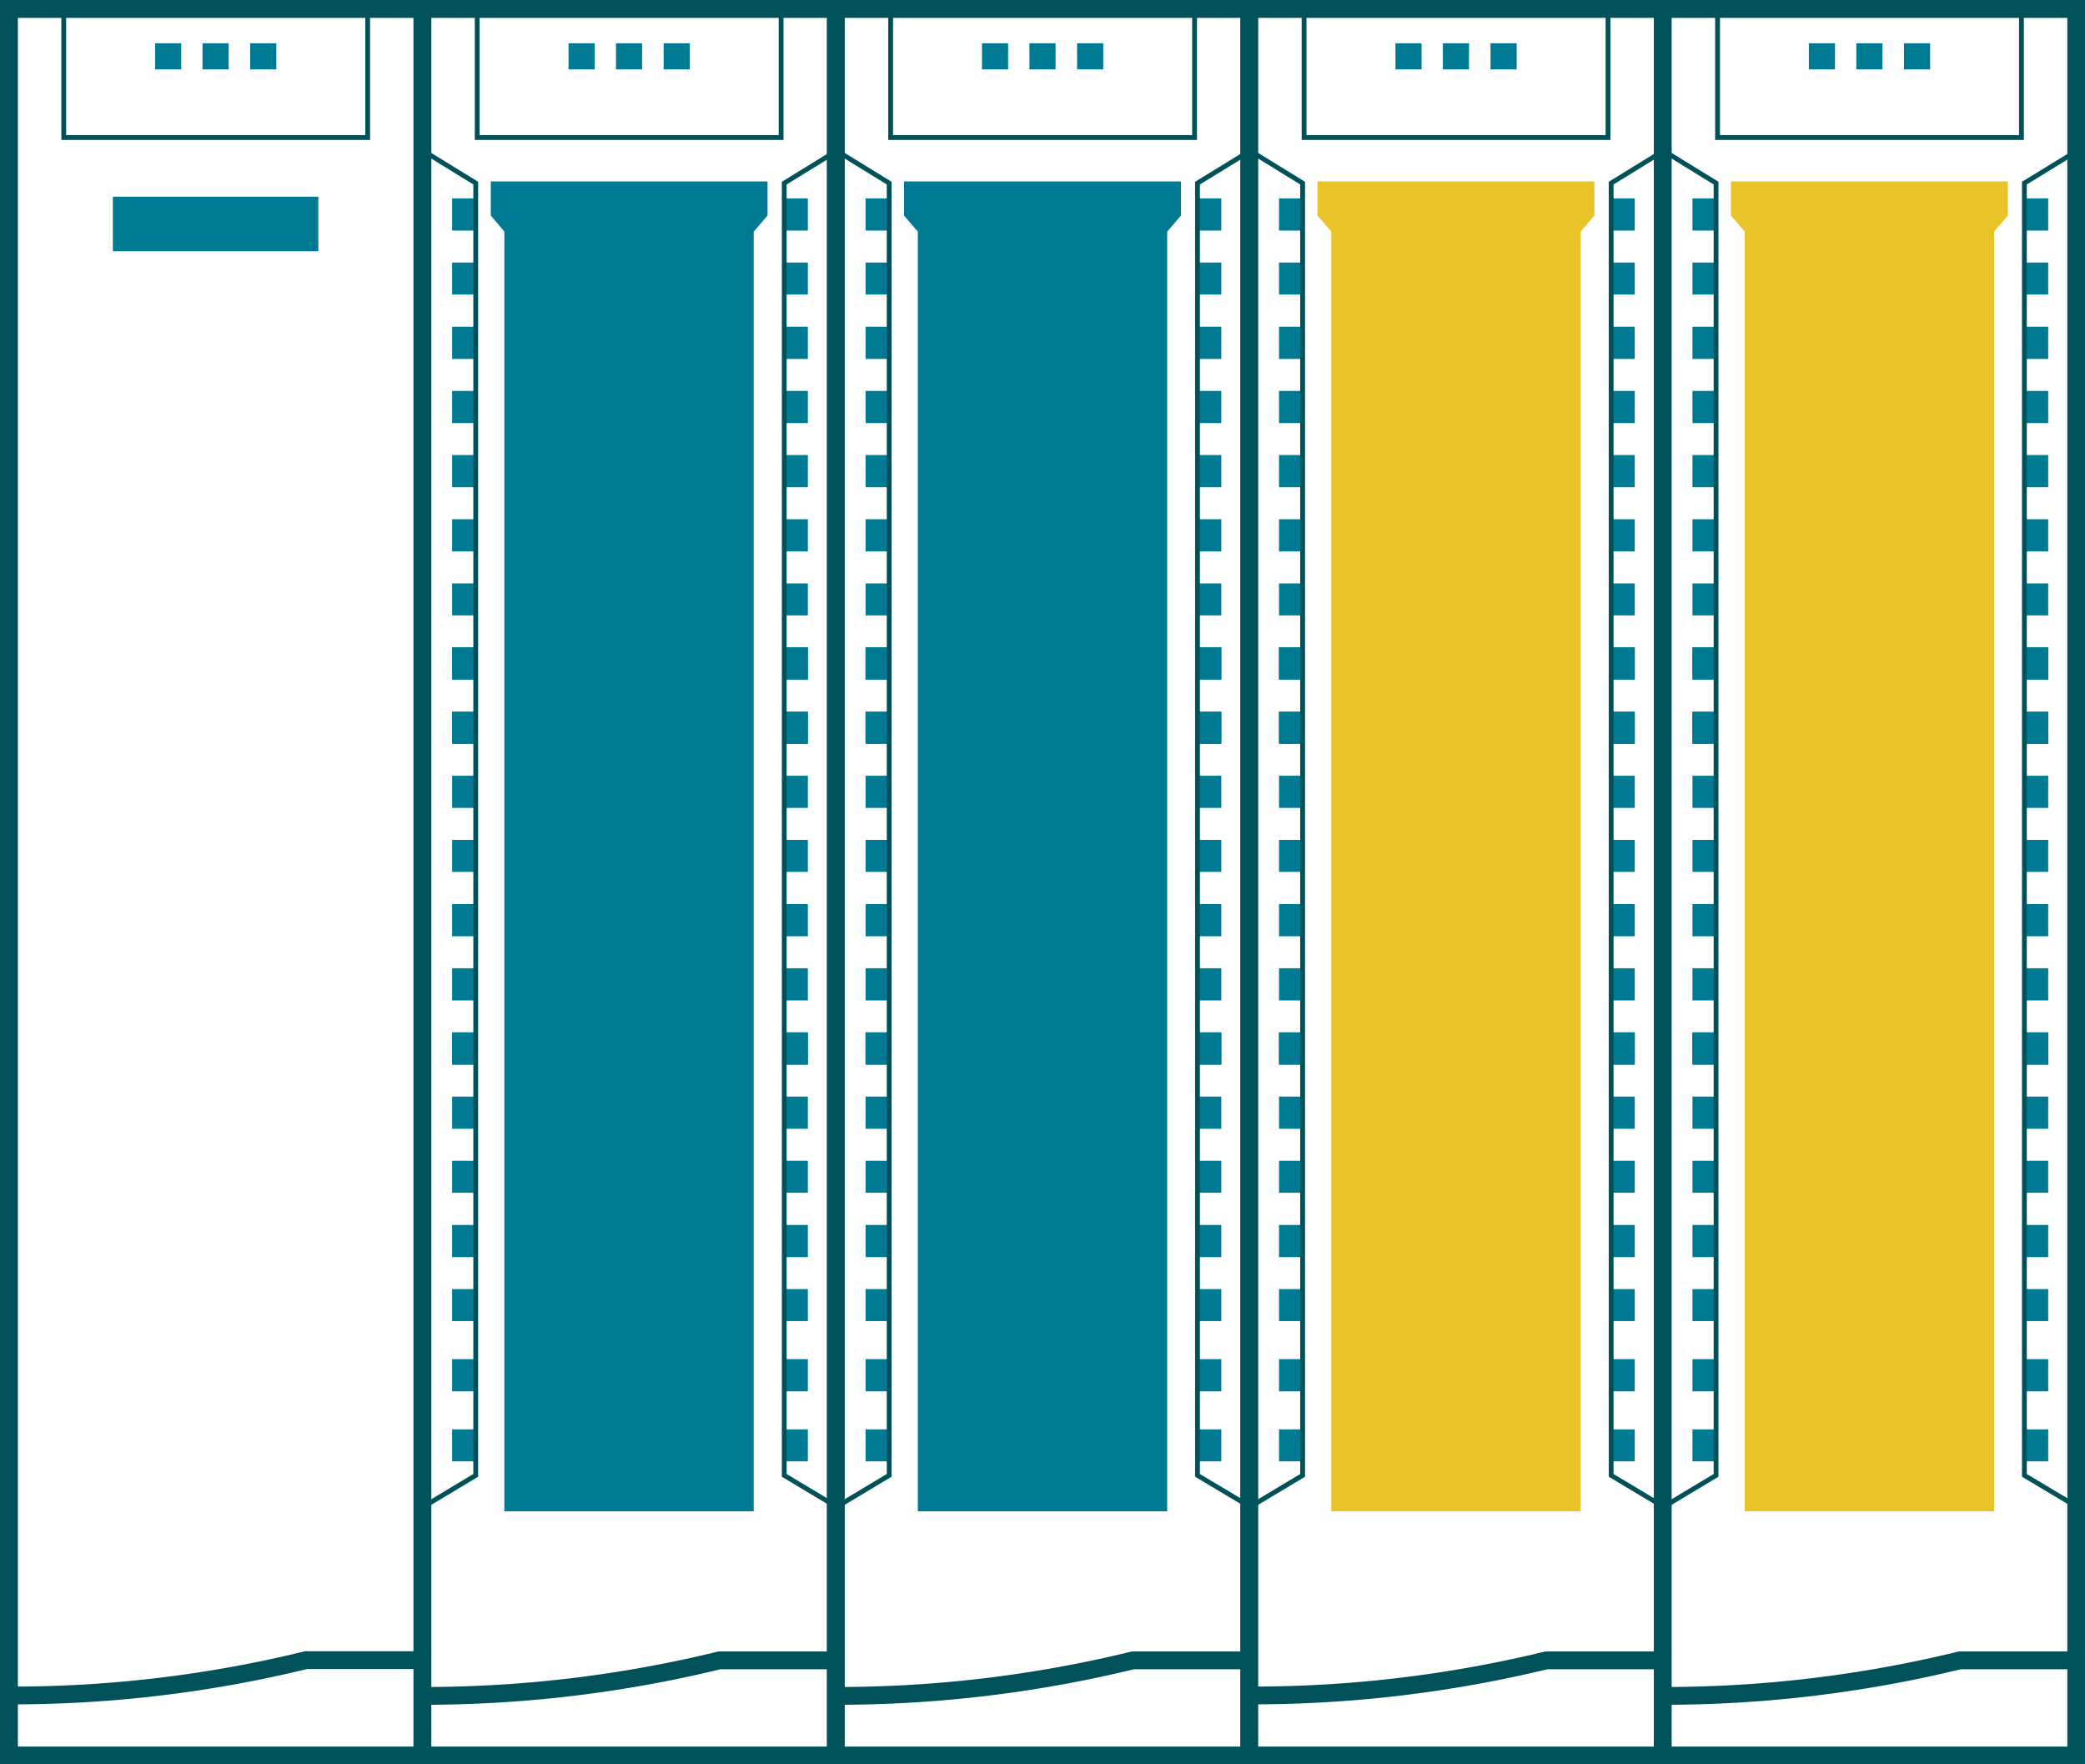 <svg xmlns="http://www.w3.org/2000/svg" viewBox="0 0 99.75 84.4"><rect x="0" y="0" width="99.75" height="84.4" fill="#333333" stroke="none"/><defs><style>.cls-1{fill:#fff;}.cls-2,.cls-4{fill:none;stroke:#005159;}.cls-2{stroke-width:0.85px;}.cls-3{fill:#007993;}.cls-4{stroke-width:0.23px;}.cls-5{fill:#007993;}.cls-6{fill:#007993;}.cls-7{fill:#e9c32a;}</style></defs><g id="Original"><rect class="cls-1" x="0.43" y="0.43" width="19.78" height="83.55"/><rect class="cls-2" x="0.43" y="0.43" width="19.78" height="83.55"/><path class="cls-2" d="M367.14,224.31h-5.57A59.16,59.16,0,0,1,347.36,226" transform="translate(-346.93 -144.89)"/><rect class="cls-3" x="7.42" y="2.07" width="1.25" height="1.25"/><rect class="cls-3" x="9.69" y="2.07" width="1.25" height="1.25"/><rect class="cls-3" x="11.97" y="2.07" width="1.25" height="1.25"/><rect class="cls-4" x="3.05" y="0.43" width="14.54" height="6.15"/><rect class="cls-5" x="5.4" y="9.41" width="9.83" height="2.61"/><rect class="cls-1" x="20.21" y="0.43" width="19.78" height="83.55"/><rect class="cls-2" x="20.21" y="0.43" width="19.78" height="83.55"/><rect class="cls-3" x="27.2" y="2.07" width="1.25" height="1.25"/><rect class="cls-3" x="29.47" y="2.07" width="1.25" height="1.25"/><rect class="cls-3" x="31.75" y="2.07" width="1.25" height="1.25"/><rect class="cls-4" x="22.83" y="0.43" width="14.54" height="6.15"/><rect class="cls-3" x="37.51" y="27.91" width="1.14" height="1.53"/><rect class="cls-3" x="37.51" y="30.97" width="1.14" height="1.54"/><rect class="cls-3" x="37.51" y="34.05" width="1.14" height="1.53"/><rect class="cls-3" x="37.51" y="30.97" width="1.14" height="1.54"/><rect class="cls-3" x="37.51" y="34.05" width="1.14" height="1.53"/><rect class="cls-3" x="37.51" y="37.11" width="1.14" height="1.54"/><rect class="cls-3" x="37.51" y="40.18" width="1.14" height="1.53"/><rect class="cls-3" x="37.51" y="43.25" width="1.14" height="1.54"/><rect class="cls-3" x="37.51" y="46.32" width="1.14" height="1.54"/><rect class="cls-3" x="37.51" y="49.39" width="1.14" height="1.54"/><rect class="cls-3" x="37.51" y="49.39" width="1.14" height="1.54"/><rect class="cls-3" x="37.51" y="52.46" width="1.14" height="1.54"/><rect class="cls-3" x="37.51" y="55.53" width="1.14" height="1.53"/><rect class="cls-3" x="37.51" y="58.6" width="1.14" height="1.54"/><rect class="cls-3" x="37.51" y="61.67" width="1.14" height="1.53"/><rect class="cls-3" x="37.51" y="65.02" width="1.14" height="1.54"/><rect class="cls-3" x="37.51" y="68.38" width="1.14" height="1.53"/><rect class="cls-3" x="21.63" y="43.25" width="1.14" height="1.54"/><rect class="cls-3" x="21.63" y="46.32" width="1.14" height="1.54"/><rect class="cls-3" x="21.63" y="49.39" width="1.14" height="1.54"/><rect class="cls-3" x="21.63" y="49.39" width="1.14" height="1.54"/><rect class="cls-3" x="21.63" y="52.46" width="1.14" height="1.54"/><rect class="cls-3" x="21.63" y="55.53" width="1.14" height="1.53"/><rect class="cls-3" x="21.63" y="58.6" width="1.14" height="1.54"/><rect class="cls-3" x="21.63" y="61.67" width="1.14" height="1.53"/><rect class="cls-3" x="21.63" y="65.02" width="1.14" height="1.54"/><rect class="cls-3" x="21.63" y="68.38" width="1.14" height="1.53"/><rect class="cls-3" x="21.63" y="9.49" width="1.14" height="1.54"/><rect class="cls-3" x="21.63" y="12.56" width="1.14" height="1.53"/><rect class="cls-3" x="21.63" y="15.63" width="1.14" height="1.54"/><rect class="cls-3" x="21.63" y="18.7" width="1.14" height="1.54"/><rect class="cls-3" x="21.63" y="21.77" width="1.14" height="1.54"/><rect class="cls-3" x="21.63" y="24.84" width="1.14" height="1.54"/><rect class="cls-3" x="21.63" y="27.91" width="1.14" height="1.53"/><rect class="cls-3" x="21.63" y="30.97" width="1.14" height="1.54"/><rect class="cls-3" x="21.63" y="34.05" width="1.14" height="1.53"/><rect class="cls-3" x="21.63" y="30.97" width="1.14" height="1.54"/><rect class="cls-3" x="21.63" y="34.05" width="1.14" height="1.53"/><rect class="cls-3" x="21.63" y="37.11" width="1.14" height="1.54"/><rect class="cls-3" x="21.63" y="40.18" width="1.14" height="1.53"/><rect class="cls-3" x="37.51" y="24.84" width="1.14" height="1.54"/><rect class="cls-3" x="37.51" y="9.49" width="1.14" height="1.54"/><rect class="cls-3" x="37.51" y="12.56" width="1.14" height="1.53"/><rect class="cls-3" x="37.51" y="15.63" width="1.14" height="1.54"/><rect class="cls-3" x="37.51" y="18.7" width="1.14" height="1.54"/><rect class="cls-3" x="37.51" y="21.77" width="1.14" height="1.54"/><path class="cls-2" d="M386.92,224.32h-5.57a59.66,59.66,0,0,1-14.21,1.7" transform="translate(-346.93 -144.89)"/><polygon class="cls-6" points="36.72 8.68 23.48 8.68 23.48 10.31 24.13 11.08 24.13 72.3 36.06 72.3 36.06 11.08 36.72 10.31 36.72 8.68"/><polyline class="cls-4" points="20.29 7.24 22.76 8.76 22.76 70.58 20.21 72.11"/><polyline class="cls-4" points="39.99 7.24 37.52 8.76 37.52 70.58 40.07 72.11"/><rect class="cls-1" x="39.99" y="0.43" width="19.78" height="83.55"/><rect class="cls-2" x="39.99" y="0.43" width="19.78" height="83.55"/><rect class="cls-3" x="46.98" y="2.07" width="1.25" height="1.25"/><rect class="cls-3" x="49.25" y="2.07" width="1.25" height="1.25"/><rect class="cls-3" x="51.53" y="2.07" width="1.25" height="1.25"/><rect class="cls-4" x="42.61" y="0.43" width="14.54" height="6.15"/><rect class="cls-3" x="57.29" y="27.91" width="1.14" height="1.53"/><rect class="cls-3" x="57.29" y="30.97" width="1.14" height="1.54"/><rect class="cls-3" x="57.29" y="34.05" width="1.14" height="1.53"/><rect class="cls-3" x="57.29" y="30.97" width="1.14" height="1.54"/><rect class="cls-3" x="57.29" y="34.05" width="1.14" height="1.53"/><rect class="cls-3" x="57.29" y="37.11" width="1.14" height="1.54"/><rect class="cls-3" x="57.29" y="40.18" width="1.14" height="1.53"/><rect class="cls-3" x="57.29" y="43.25" width="1.14" height="1.54"/><rect class="cls-3" x="57.29" y="46.32" width="1.14" height="1.54"/><rect class="cls-3" x="57.29" y="49.39" width="1.14" height="1.54"/><rect class="cls-3" x="57.29" y="49.39" width="1.14" height="1.54"/><rect class="cls-3" x="57.29" y="52.46" width="1.14" height="1.54"/><rect class="cls-3" x="57.29" y="55.53" width="1.14" height="1.53"/><rect class="cls-3" x="57.29" y="58.6" width="1.14" height="1.54"/><rect class="cls-3" x="57.29" y="61.67" width="1.14" height="1.53"/><rect class="cls-3" x="57.29" y="65.02" width="1.14" height="1.54"/><rect class="cls-3" x="57.29" y="68.38" width="1.14" height="1.53"/><rect class="cls-3" x="41.41" y="43.25" width="1.14" height="1.54"/><rect class="cls-3" x="41.41" y="46.32" width="1.14" height="1.54"/><rect class="cls-3" x="41.41" y="49.39" width="1.14" height="1.54"/><rect class="cls-3" x="41.41" y="49.39" width="1.14" height="1.54"/><rect class="cls-3" x="41.41" y="52.46" width="1.14" height="1.54"/><rect class="cls-3" x="41.41" y="55.53" width="1.14" height="1.53"/><rect class="cls-3" x="41.41" y="58.6" width="1.14" height="1.54"/><rect class="cls-3" x="41.41" y="61.67" width="1.14" height="1.53"/><rect class="cls-3" x="41.41" y="65.02" width="1.14" height="1.54"/><rect class="cls-3" x="41.41" y="68.38" width="1.14" height="1.53"/><rect class="cls-3" x="41.41" y="9.49" width="1.14" height="1.54"/><rect class="cls-3" x="41.41" y="12.56" width="1.14" height="1.53"/><rect class="cls-3" x="41.41" y="15.63" width="1.14" height="1.54"/><rect class="cls-3" x="41.41" y="18.7" width="1.14" height="1.54"/><rect class="cls-3" x="41.41" y="21.77" width="1.14" height="1.54"/><rect class="cls-3" x="41.41" y="24.84" width="1.14" height="1.54"/><rect class="cls-3" x="41.41" y="27.91" width="1.14" height="1.53"/><rect class="cls-3" x="41.41" y="30.97" width="1.14" height="1.54"/><rect class="cls-3" x="41.41" y="34.05" width="1.14" height="1.53"/><rect class="cls-3" x="41.41" y="30.97" width="1.14" height="1.54"/><rect class="cls-3" x="41.41" y="34.05" width="1.14" height="1.53"/><rect class="cls-3" x="41.41" y="37.11" width="1.14" height="1.54"/><rect class="cls-3" x="41.41" y="40.18" width="1.14" height="1.53"/><rect class="cls-3" x="57.29" y="24.84" width="1.14" height="1.54"/><rect class="cls-3" x="57.29" y="9.49" width="1.14" height="1.54"/><rect class="cls-3" x="57.29" y="12.56" width="1.14" height="1.53"/><rect class="cls-3" x="57.29" y="15.63" width="1.14" height="1.54"/><rect class="cls-3" x="57.29" y="18.7" width="1.14" height="1.54"/><rect class="cls-3" x="57.29" y="21.77" width="1.14" height="1.54"/><path class="cls-2" d="M406.7,224.32h-5.57a59.66,59.66,0,0,1-14.21,1.7" transform="translate(-346.93 -144.89)"/><polygon class="cls-6" points="56.5 8.68 43.25 8.68 43.25 10.31 43.91 11.08 43.91 72.3 55.84 72.3 55.84 11.08 56.5 10.31 56.5 8.68"/><polyline class="cls-4" points="40.07 7.24 42.54 8.76 42.54 70.58 39.99 72.11"/><polyline class="cls-4" points="59.77 7.24 57.29 8.76 57.29 70.58 59.85 72.11"/><rect class="cls-1" x="59.77" y="0.43" width="19.78" height="83.55"/><rect class="cls-2" x="59.77" y="0.43" width="19.78" height="83.55"/><rect class="cls-3" x="66.76" y="2.07" width="1.25" height="1.25"/><rect class="cls-3" x="69.03" y="2.07" width="1.25" height="1.25"/><rect class="cls-3" x="71.31" y="2.07" width="1.25" height="1.25"/><rect class="cls-4" x="62.39" y="0.43" width="14.54" height="6.15"/><rect class="cls-3" x="77.07" y="27.91" width="1.14" height="1.53"/><rect class="cls-3" x="77.07" y="30.97" width="1.14" height="1.54"/><rect class="cls-3" x="77.07" y="34.05" width="1.14" height="1.53"/><rect class="cls-3" x="77.07" y="30.97" width="1.14" height="1.54"/><rect class="cls-3" x="77.07" y="34.05" width="1.14" height="1.53"/><rect class="cls-3" x="77.07" y="37.11" width="1.14" height="1.54"/><rect class="cls-3" x="77.07" y="40.18" width="1.14" height="1.53"/><rect class="cls-3" x="77.07" y="43.25" width="1.14" height="1.54"/><rect class="cls-3" x="77.07" y="46.32" width="1.14" height="1.54"/><rect class="cls-3" x="77.07" y="49.39" width="1.14" height="1.54"/><rect class="cls-3" x="77.07" y="49.39" width="1.14" height="1.54"/><rect class="cls-3" x="77.07" y="52.46" width="1.14" height="1.54"/><rect class="cls-3" x="77.07" y="55.53" width="1.14" height="1.53"/><rect class="cls-3" x="77.07" y="58.6" width="1.14" height="1.54"/><rect class="cls-3" x="77.07" y="61.67" width="1.14" height="1.53"/><rect class="cls-3" x="77.07" y="65.02" width="1.14" height="1.54"/><rect class="cls-3" x="77.07" y="68.38" width="1.14" height="1.53"/><rect class="cls-3" x="61.19" y="43.25" width="1.14" height="1.54"/><rect class="cls-3" x="61.19" y="46.32" width="1.14" height="1.54"/><rect class="cls-3" x="61.19" y="49.39" width="1.14" height="1.54"/><rect class="cls-3" x="61.19" y="49.39" width="1.14" height="1.54"/><rect class="cls-3" x="61.19" y="52.46" width="1.14" height="1.54"/><rect class="cls-3" x="61.19" y="55.53" width="1.14" height="1.53"/><rect class="cls-3" x="61.19" y="58.6" width="1.14" height="1.54"/><rect class="cls-3" x="61.19" y="61.67" width="1.14" height="1.53"/><rect class="cls-3" x="61.19" y="65.02" width="1.14" height="1.54"/><rect class="cls-3" x="61.19" y="68.38" width="1.14" height="1.53"/><rect class="cls-3" x="61.19" y="9.49" width="1.14" height="1.54"/><rect class="cls-3" x="61.19" y="12.56" width="1.14" height="1.53"/><rect class="cls-3" x="61.19" y="15.63" width="1.14" height="1.54"/><rect class="cls-3" x="61.19" y="18.7" width="1.14" height="1.54"/><rect class="cls-3" x="61.19" y="21.77" width="1.14" height="1.54"/><rect class="cls-3" x="61.19" y="24.84" width="1.14" height="1.54"/><rect class="cls-3" x="61.19" y="27.91" width="1.14" height="1.53"/><rect class="cls-3" x="61.19" y="30.97" width="1.14" height="1.54"/><rect class="cls-3" x="61.19" y="34.05" width="1.14" height="1.53"/><rect class="cls-3" x="61.19" y="30.97" width="1.14" height="1.54"/><rect class="cls-3" x="61.19" y="34.05" width="1.14" height="1.53"/><rect class="cls-3" x="61.19" y="37.11" width="1.14" height="1.54"/><rect class="cls-3" x="61.19" y="40.18" width="1.14" height="1.53"/><rect class="cls-3" x="77.07" y="24.84" width="1.14" height="1.54"/><rect class="cls-3" x="77.07" y="9.49" width="1.14" height="1.54"/><rect class="cls-3" x="77.07" y="12.56" width="1.14" height="1.53"/><rect class="cls-3" x="77.07" y="15.63" width="1.14" height="1.54"/><rect class="cls-3" x="77.07" y="18.7" width="1.14" height="1.54"/><rect class="cls-3" x="77.07" y="21.77" width="1.14" height="1.54"/><path class="cls-2" d="M426.48,224.32h-5.57A59.66,59.66,0,0,1,406.7,226" transform="translate(-346.93 -144.89)"/><polygon class="cls-7" points="76.28 8.68 63.03 8.68 63.03 10.31 63.69 11.08 63.69 72.3 75.62 72.3 75.62 11.08 76.28 10.31 76.28 8.68"/><polyline class="cls-4" points="59.85 7.24 62.32 8.76 62.32 70.58 59.77 72.11"/><polyline class="cls-4" points="79.55 7.24 77.08 8.76 77.08 70.58 79.63 72.11"/><rect class="cls-1" x="79.55" y="0.43" width="19.78" height="83.55"/><rect class="cls-2" x="79.55" y="0.43" width="19.78" height="83.55"/><rect class="cls-3" x="86.54" y="2.07" width="1.25" height="1.25"/><rect class="cls-3" x="88.81" y="2.07" width="1.25" height="1.25"/><rect class="cls-3" x="91.09" y="2.07" width="1.25" height="1.25"/><rect class="cls-4" x="82.17" y="0.43" width="14.54" height="6.15"/><rect class="cls-3" x="96.85" y="27.91" width="1.14" height="1.53"/><rect class="cls-3" x="96.85" y="30.97" width="1.14" height="1.54"/><rect class="cls-3" x="96.85" y="34.05" width="1.14" height="1.53"/><rect class="cls-3" x="96.85" y="30.97" width="1.14" height="1.54"/><rect class="cls-3" x="96.85" y="34.05" width="1.14" height="1.53"/><rect class="cls-3" x="96.85" y="37.11" width="1.14" height="1.54"/><rect class="cls-3" x="96.85" y="40.18" width="1.14" height="1.53"/><rect class="cls-3" x="96.85" y="43.25" width="1.14" height="1.54"/><rect class="cls-3" x="96.85" y="46.32" width="1.14" height="1.54"/><rect class="cls-3" x="96.85" y="49.39" width="1.14" height="1.54"/><rect class="cls-3" x="96.85" y="49.39" width="1.14" height="1.54"/><rect class="cls-3" x="96.85" y="52.46" width="1.14" height="1.54"/><rect class="cls-3" x="96.85" y="55.53" width="1.14" height="1.53"/><rect class="cls-3" x="96.85" y="58.6" width="1.14" height="1.54"/><rect class="cls-3" x="96.85" y="61.67" width="1.14" height="1.53"/><rect class="cls-3" x="96.85" y="65.02" width="1.14" height="1.54"/><rect class="cls-3" x="96.85" y="68.38" width="1.14" height="1.53"/><rect class="cls-3" x="80.97" y="43.25" width="1.14" height="1.54"/><rect class="cls-3" x="80.97" y="46.32" width="1.14" height="1.54"/><rect class="cls-3" x="80.97" y="49.39" width="1.14" height="1.54"/><rect class="cls-3" x="80.97" y="49.39" width="1.14" height="1.54"/><rect class="cls-3" x="80.97" y="52.46" width="1.14" height="1.54"/><rect class="cls-3" x="80.97" y="55.53" width="1.14" height="1.53"/><rect class="cls-3" x="80.97" y="58.6" width="1.14" height="1.54"/><rect class="cls-3" x="80.97" y="61.67" width="1.14" height="1.53"/><rect class="cls-3" x="80.97" y="65.02" width="1.14" height="1.54"/><rect class="cls-3" x="80.97" y="68.38" width="1.14" height="1.53"/><rect class="cls-3" x="80.97" y="9.49" width="1.14" height="1.54"/><rect class="cls-3" x="80.97" y="12.56" width="1.14" height="1.53"/><rect class="cls-3" x="80.97" y="15.63" width="1.14" height="1.54"/><rect class="cls-3" x="80.97" y="18.7" width="1.14" height="1.54"/><rect class="cls-3" x="80.97" y="21.77" width="1.14" height="1.54"/><rect class="cls-3" x="80.97" y="24.84" width="1.14" height="1.54"/><rect class="cls-3" x="80.97" y="27.91" width="1.14" height="1.53"/><rect class="cls-3" x="80.97" y="30.97" width="1.14" height="1.54"/><rect class="cls-3" x="80.97" y="34.05" width="1.14" height="1.53"/><rect class="cls-3" x="80.97" y="30.97" width="1.14" height="1.54"/><rect class="cls-3" x="80.97" y="34.05" width="1.14" height="1.53"/><rect class="cls-3" x="80.97" y="37.11" width="1.14" height="1.54"/><rect class="cls-3" x="80.97" y="40.18" width="1.14" height="1.53"/><rect class="cls-3" x="96.85" y="24.84" width="1.14" height="1.54"/><rect class="cls-3" x="96.85" y="9.49" width="1.14" height="1.54"/><rect class="cls-3" x="96.85" y="12.56" width="1.14" height="1.53"/><rect class="cls-3" x="96.85" y="15.63" width="1.14" height="1.54"/><rect class="cls-3" x="96.85" y="18.7" width="1.14" height="1.54"/><rect class="cls-3" x="96.85" y="21.77" width="1.14" height="1.54"/><path class="cls-2" d="M446.26,224.32h-5.57a59.66,59.66,0,0,1-14.21,1.7" transform="translate(-346.93 -144.89)"/><polygon class="cls-7" points="96.06 8.68 82.81 8.68 82.81 10.31 83.47 11.08 83.47 72.3 95.4 72.3 95.4 11.08 96.06 10.31 96.06 8.68"/><polyline class="cls-4" points="79.63 7.24 82.1 8.76 82.1 70.58 79.55 72.11"/><polyline class="cls-4" points="99.33 7.24 96.85 8.76 96.85 70.58 99.41 72.11"/></g></svg>